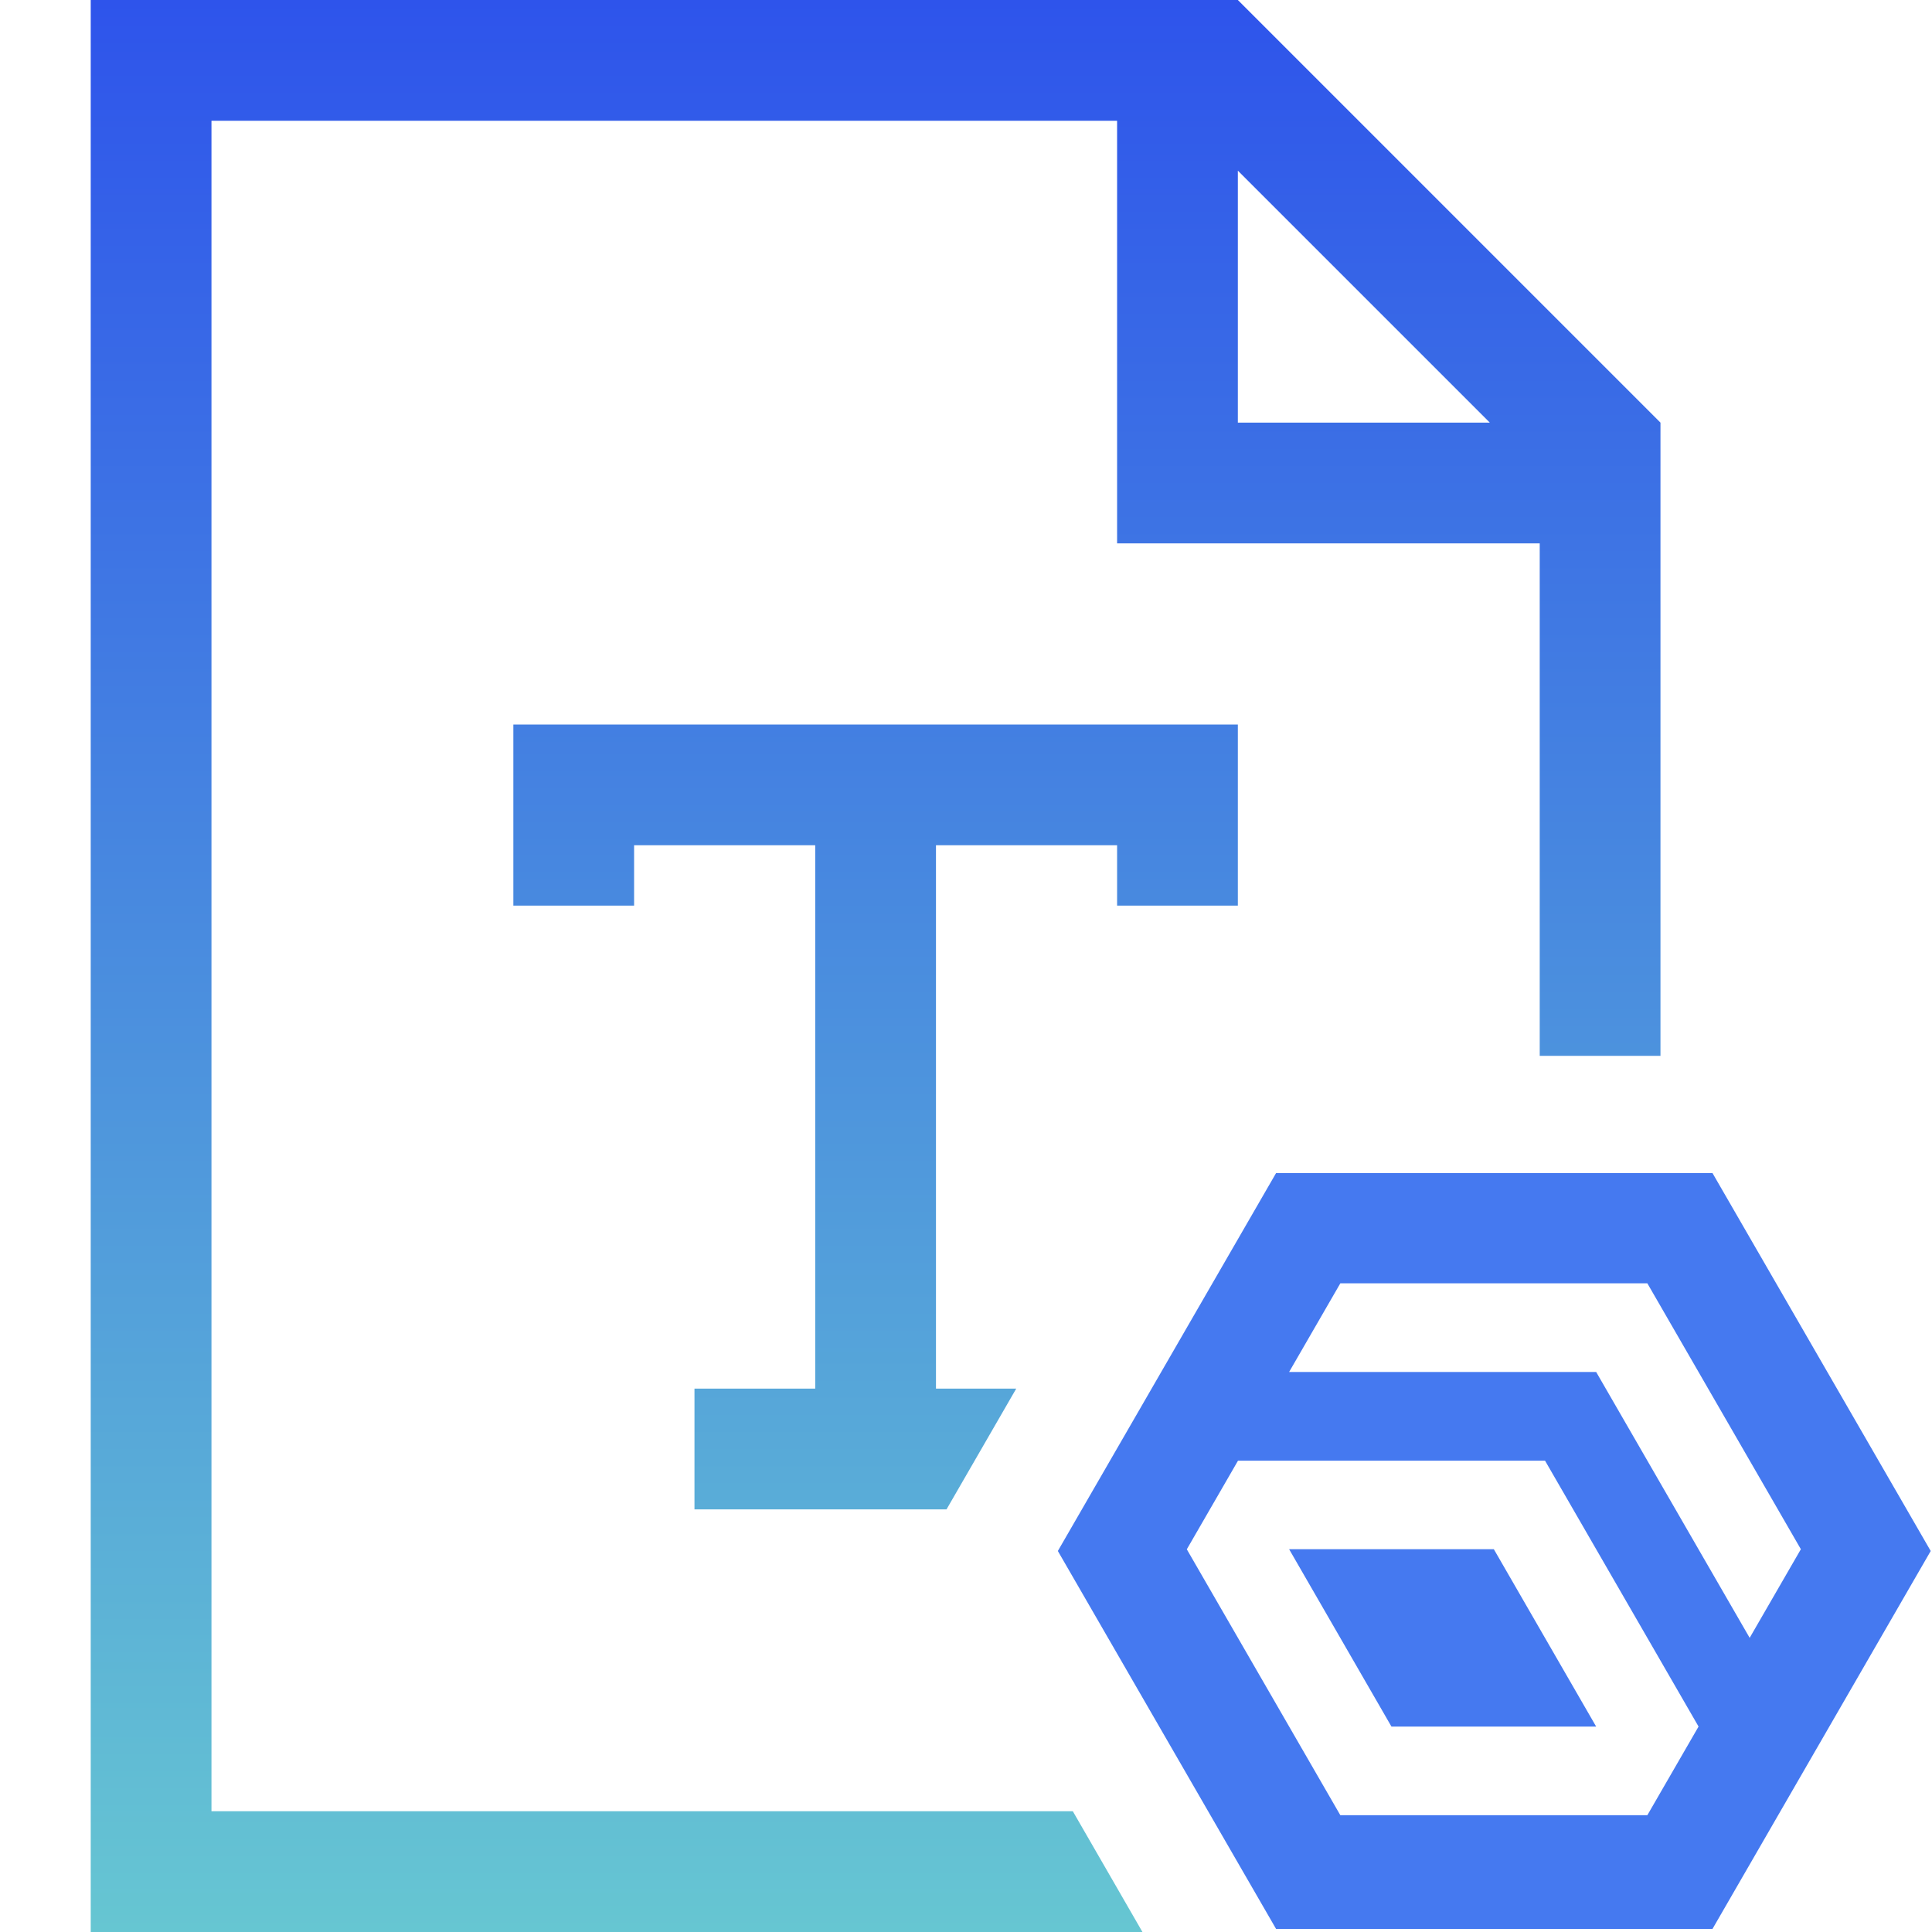<?xml version="1.0" encoding="utf-8"?>
<!-- Generator: Adobe Illustrator 24.1.3, SVG Export Plug-In . SVG Version: 6.00 Build 0)  -->
<svg version="1.1" id="Layer_1" xmlns="http://www.w3.org/2000/svg" xmlns:xlink="http://www.w3.org/1999/xlink" x="0px" y="0px"
	 viewBox="0 0 24 24" style="enable-background:new 0 0 24 24;" xml:space="preserve">
<style type="text/css">
	.st0{fill:url(#SVGID_1_);}
	.st1{fill:#4579F0;}
</style>
<linearGradient id="SVGID_1_" gradientUnits="userSpaceOnUse" x1="10.877" y1="0" x2="10.877" y2="24">
	<stop  offset="0" style="stop-color:#2E54EB"/>
	<stop  offset="1" style="stop-color:#66C6D2"/>
</linearGradient>
<path class="st0" d="M11.627,17.25h0.997l-0.866,1.5h-0.131h-1.5h-1.5v-1.5h1.5V10.5h-2.25v0.75h-1.5V9h9v2.25h-1.5V10.5h-2.25
	V17.25z M14.192,24H1.127V0h14.25l5.25,5.25v7.866h-1.5V6.75h-5.25V1.5h-11.25v21h10.7L14.192,24z M15.377,5.25h3.13
	l-3.13-3.13V5.25z"/>
<g>
	<polygon class="st1" points="16.014,19.245 17.285,21.448 19.828,21.448 18.557,19.245 	"/>
	<path class="st1" d="M21.273,14.572h-5.421l-2.711,4.695l2.711,4.695h5.421l2.711-4.695L21.273,14.572z M20.464,22.549
		h-3.814l-1.907-3.303l0.636-1.101l-0-0h3.814l1.907,3.303L20.464,22.549z M21.735,20.346l-1.907-3.303
		H16.014l0.636-1.101h3.814l1.907,3.303h-0L21.735,20.346z"/>
</g>
</svg>
